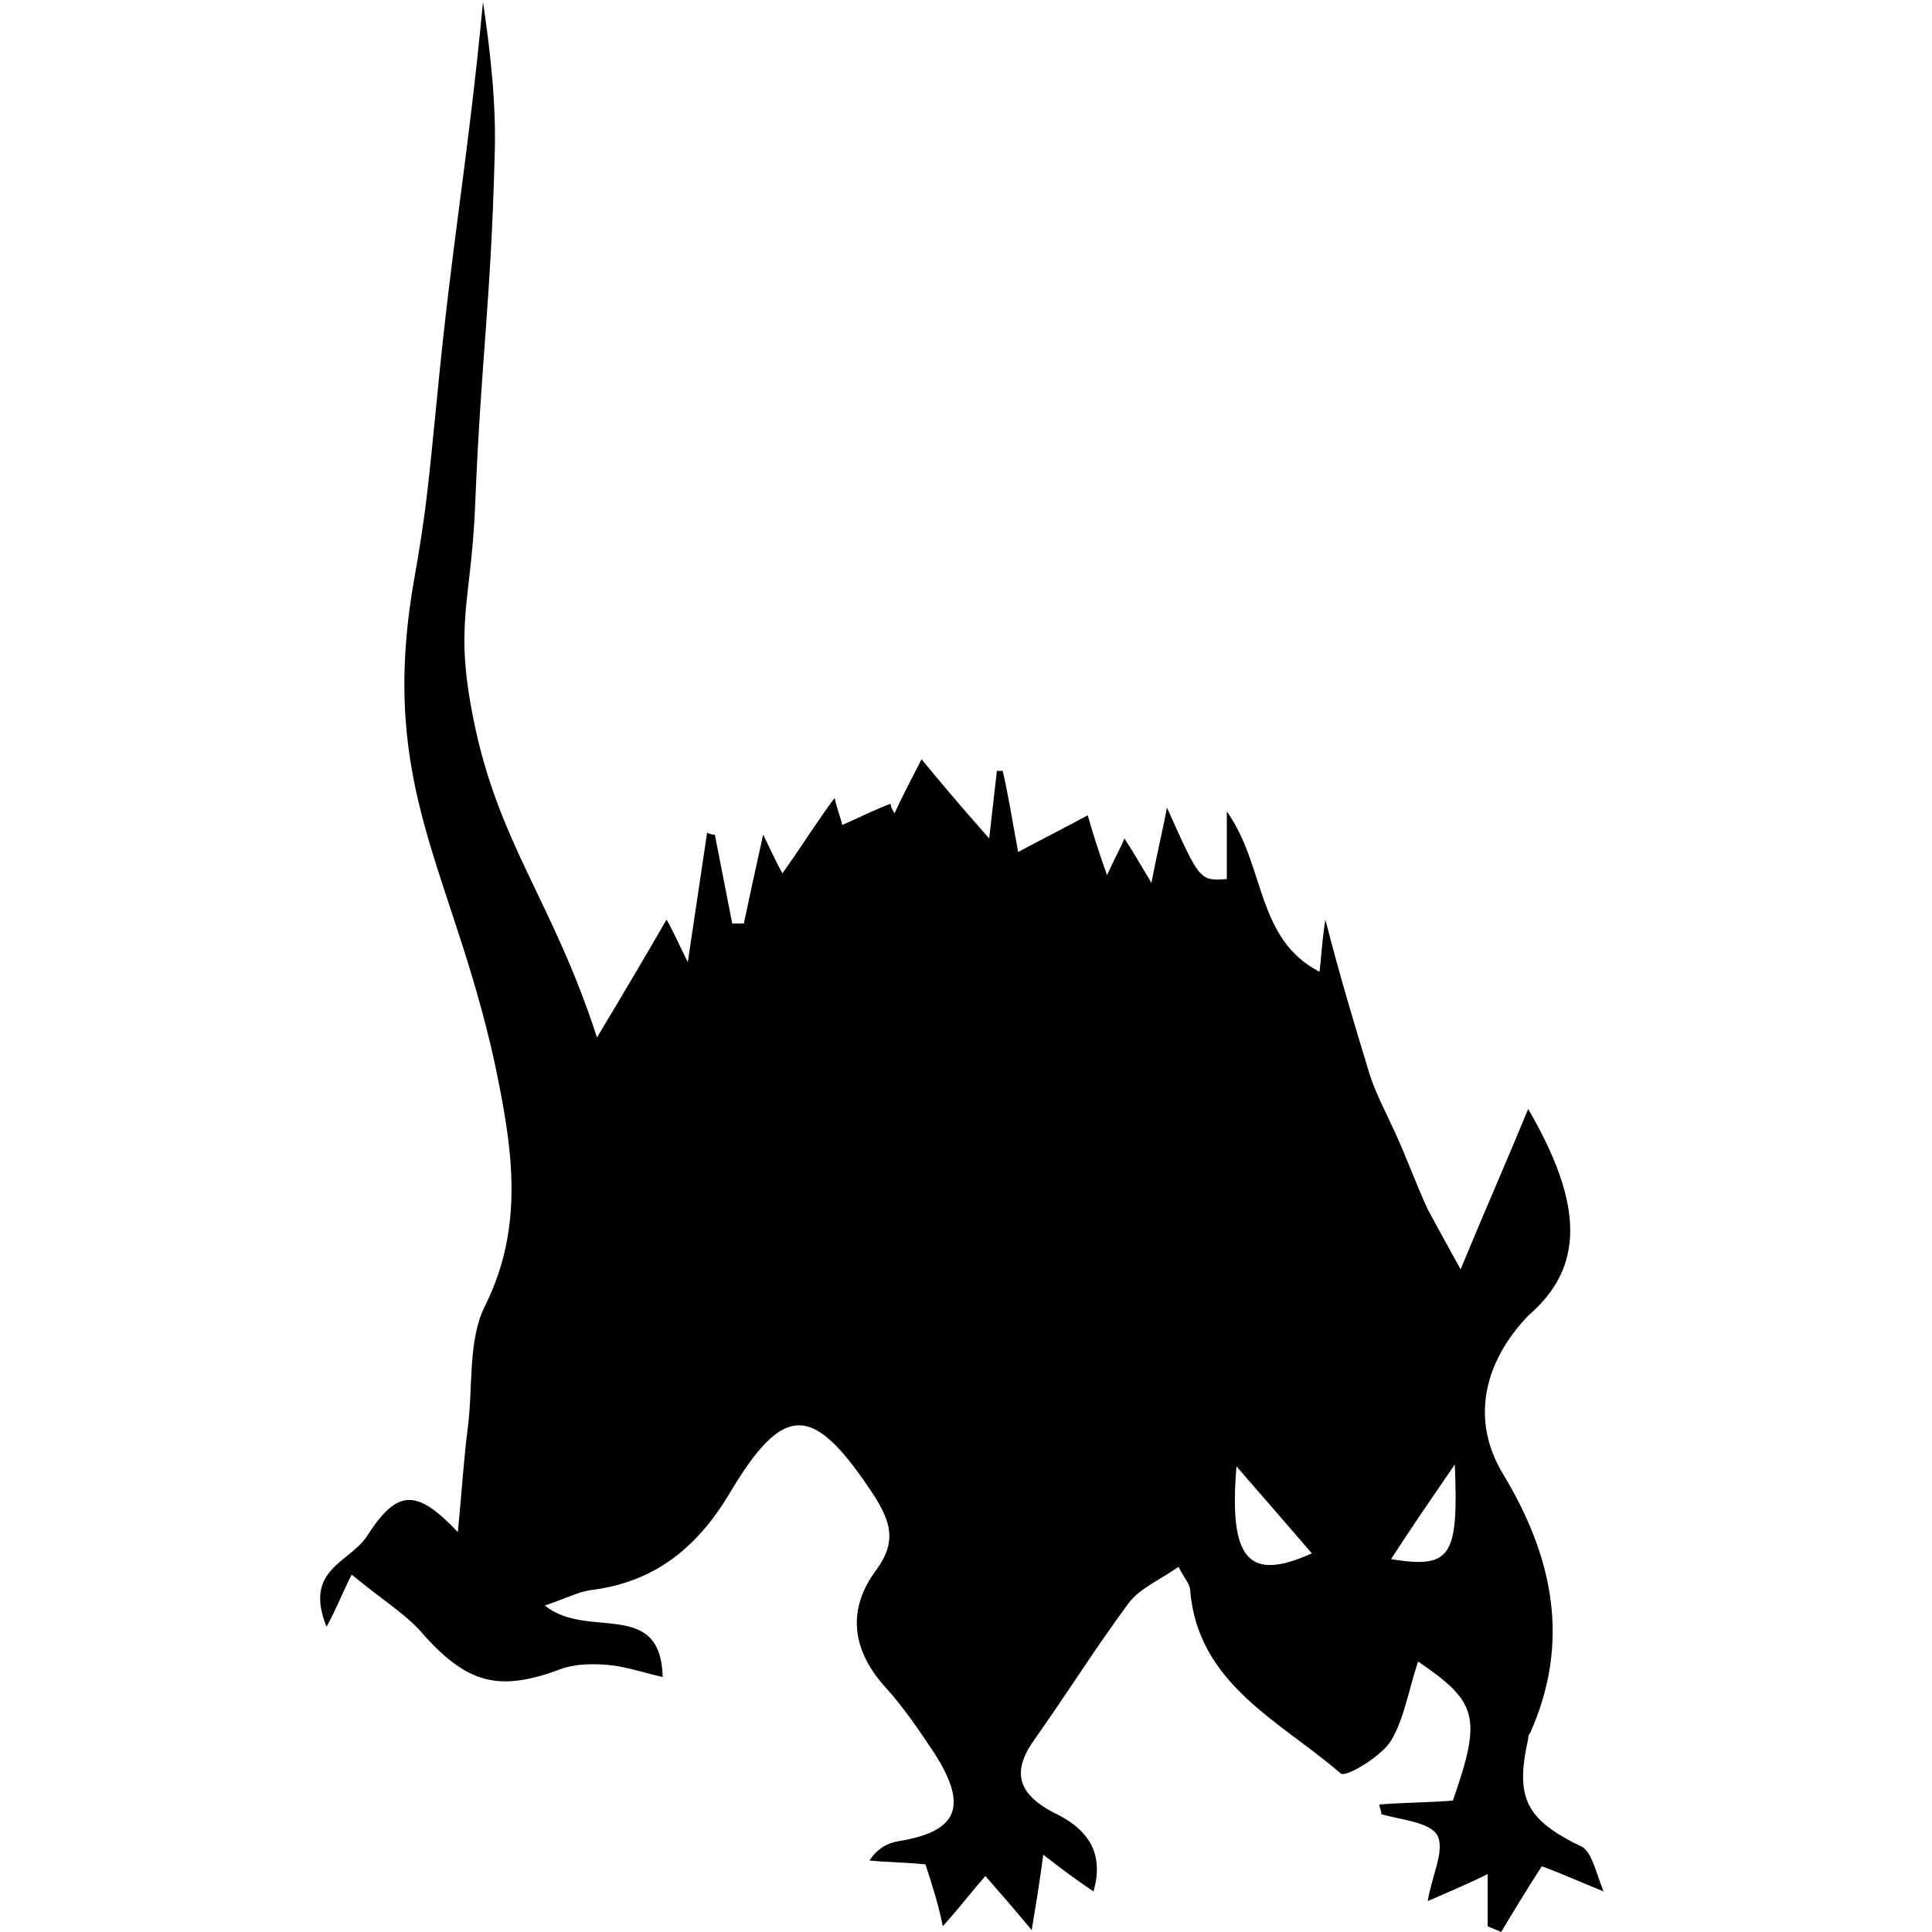 <?xml version="1.0" encoding="utf-8"?>
<!-- Generator: Adobe Illustrator 27.9.0, SVG Export Plug-In . SVG Version: 6.00 Build 0)  -->
<svg version="1.1" id="Layer_1" xmlns="http://www.w3.org/2000/svg" xmlns:xlink="http://www.w3.org/1999/xlink" x="0px" y="0px"
	 viewBox="0 0 100 100" style="enable-background:new 0 0 100 100;" xml:space="preserve">
<path d="M79.1,57.4c-1.2,2.9-2.3,5.4-3.5,8.3c-0.5-0.9-1.1-2-1.7-3.1c-0.6-1.3-1.1-2.7-1.7-4c-0.5-1.1-1.1-2.2-1.4-3.3
	c-0.7-2.3-1.4-4.6-2.2-7.7c-0.2,1.3-0.2,1.9-0.3,2.7c-3.3-1.7-2.8-5.5-4.8-8.3c0,1.4,0,2.4,0,3.5c-1.4,0.1-1.4,0.1-3.1-3.7
	c-0.2,1.1-0.5,2.3-0.8,3.9c-0.6-1-1-1.7-1.4-2.3c-0.2,0.5-0.5,1-0.9,1.9c-0.5-1.4-0.8-2.4-1-3.1c-1.1,0.6-2.3,1.2-3.6,1.9
	c-0.3-1.6-0.5-2.9-0.8-4.2c-0.1,0-0.2,0-0.3,0c-0.1,0.9-0.2,1.7-0.4,3.5c-1.5-1.7-2.6-3-3.5-4.1c-0.3,0.6-0.9,1.7-1.4,2.8
	c-0.1-0.2-0.2-0.3-0.2-0.5c-0.8,0.3-1.6,0.7-2.5,1.1c-0.1-0.4-0.3-0.9-0.4-1.4c-0.9,1.2-1.7,2.5-2.7,3.9c-0.4-0.7-0.6-1.2-1-2
	c-0.4,1.8-0.7,3.2-1,4.6c-0.2,0-0.4,0-0.6,0c-0.3-1.5-0.6-3.1-0.9-4.6c-0.1,0-0.2,0-0.4-0.1c-0.3,2-0.6,4-1,6.7
	c-0.5-1-0.7-1.5-1.1-2.2c-1.1,1.9-2.1,3.6-3.6,6.1c-2.3-7.1-5.1-10-6.4-16.5c-1-5-0.1-6,0.1-11.2c0.3-7.4,0.8-10.3,1-17.8
	c0.1-2.7-0.2-5.4-0.6-8.1c-0.8,8.4-1.6,12.3-2.4,20.7c-0.4,3.9-0.5,5.5-1.2,9.4c-1.8,10.6,2,14.8,4.2,24.8c0.9,4.3,1.6,8.4-0.5,12.6
	c-0.9,1.8-0.6,4.2-0.9,6.4c-0.2,1.6-0.3,3.2-0.5,5.3c-2.1-2.2-3.1-2.3-4.7,0.2c-0.9,1.4-3.3,1.7-2.1,4.7c0.5-0.9,0.8-1.7,1.3-2.7
	c1.7,1.4,2.9,2.1,3.8,3.2c2.2,2.4,3.8,2.9,7,1.7c0.8-0.3,1.8-0.3,2.7-0.2c0.8,0.1,1.7,0.4,2.6,0.6c-0.1-4.1-3.9-1.9-6.1-3.7
	c1.2-0.4,1.7-0.7,2.4-0.8c3.2-0.4,5.4-2.1,7.1-4.9c2.9-4.9,4.4-4.8,7.6,0.1c0.8,1.3,1.1,2.3,0.1,3.7c-1.6,2.1-1.3,4.2,0.4,6.1
	c1,1.1,1.8,2.3,2.6,3.5c1.7,2.7,1.2,4-1.9,4.5c-0.6,0.1-1.1,0.4-1.5,1c1,0.1,2,0.1,2.9,0.2c0.4,1.2,0.7,2.2,0.9,3.2
	c0.9-1,1.5-1.8,2.2-2.6c0.7,0.8,1.4,1.6,2.4,2.8c0.2-1.2,0.4-2.4,0.6-3.9c0.9,0.7,1.7,1.3,2.6,1.9c0.6-2.1-0.4-3.3-2.1-4.1
	c-1.7-0.9-2.2-2-1-3.7c1.7-2.4,3.2-4.8,4.9-7.1c0.6-0.8,1.6-1.2,2.6-1.9c0.3,0.6,0.6,0.9,0.6,1.2c0.4,4.9,4.7,6.8,7.8,9.5
	c0.3,0.2,2.1-0.9,2.6-1.7c0.7-1.2,0.9-2.6,1.4-4.1c3.1,2.1,3.3,2.9,1.8,7.2c-1.3,0.1-2.6,0.1-3.8,0.2c0,0.2,0.1,0.3,0.1,0.5
	c1,0.3,2.5,0.4,2.9,1.1c0.4,0.8-0.3,2.1-0.5,3.4c0.9-0.4,1.9-0.8,3.1-1.4c0,1,0,1.9,0,2.7c0.2,0.1,0.5,0.2,0.7,0.3
	c0.6-1,1.2-2,2.1-3.4c0.6,0.2,1.5,0.6,3.2,1.3c-0.4-1-0.6-2-1.1-2.3c-2.9-1.4-3.5-2.5-2.8-5.6c0-0.1,0-0.2,0.1-0.3
	c2.1-4.7,1.2-9.1-1.4-13.4c-1.7-2.8-1-5.8,1.3-8.2C82,65.6,82,62.4,79.1,57.4z M64,75.9c1.4,1.6,2.6,3,3.9,4.5
	C64.6,81.9,63.6,80.7,64,75.9z M72,80.7c1.1-1.7,2-3,3.3-4.9C75.5,80.6,75.1,81.2,72,80.7z"/>
</svg>
